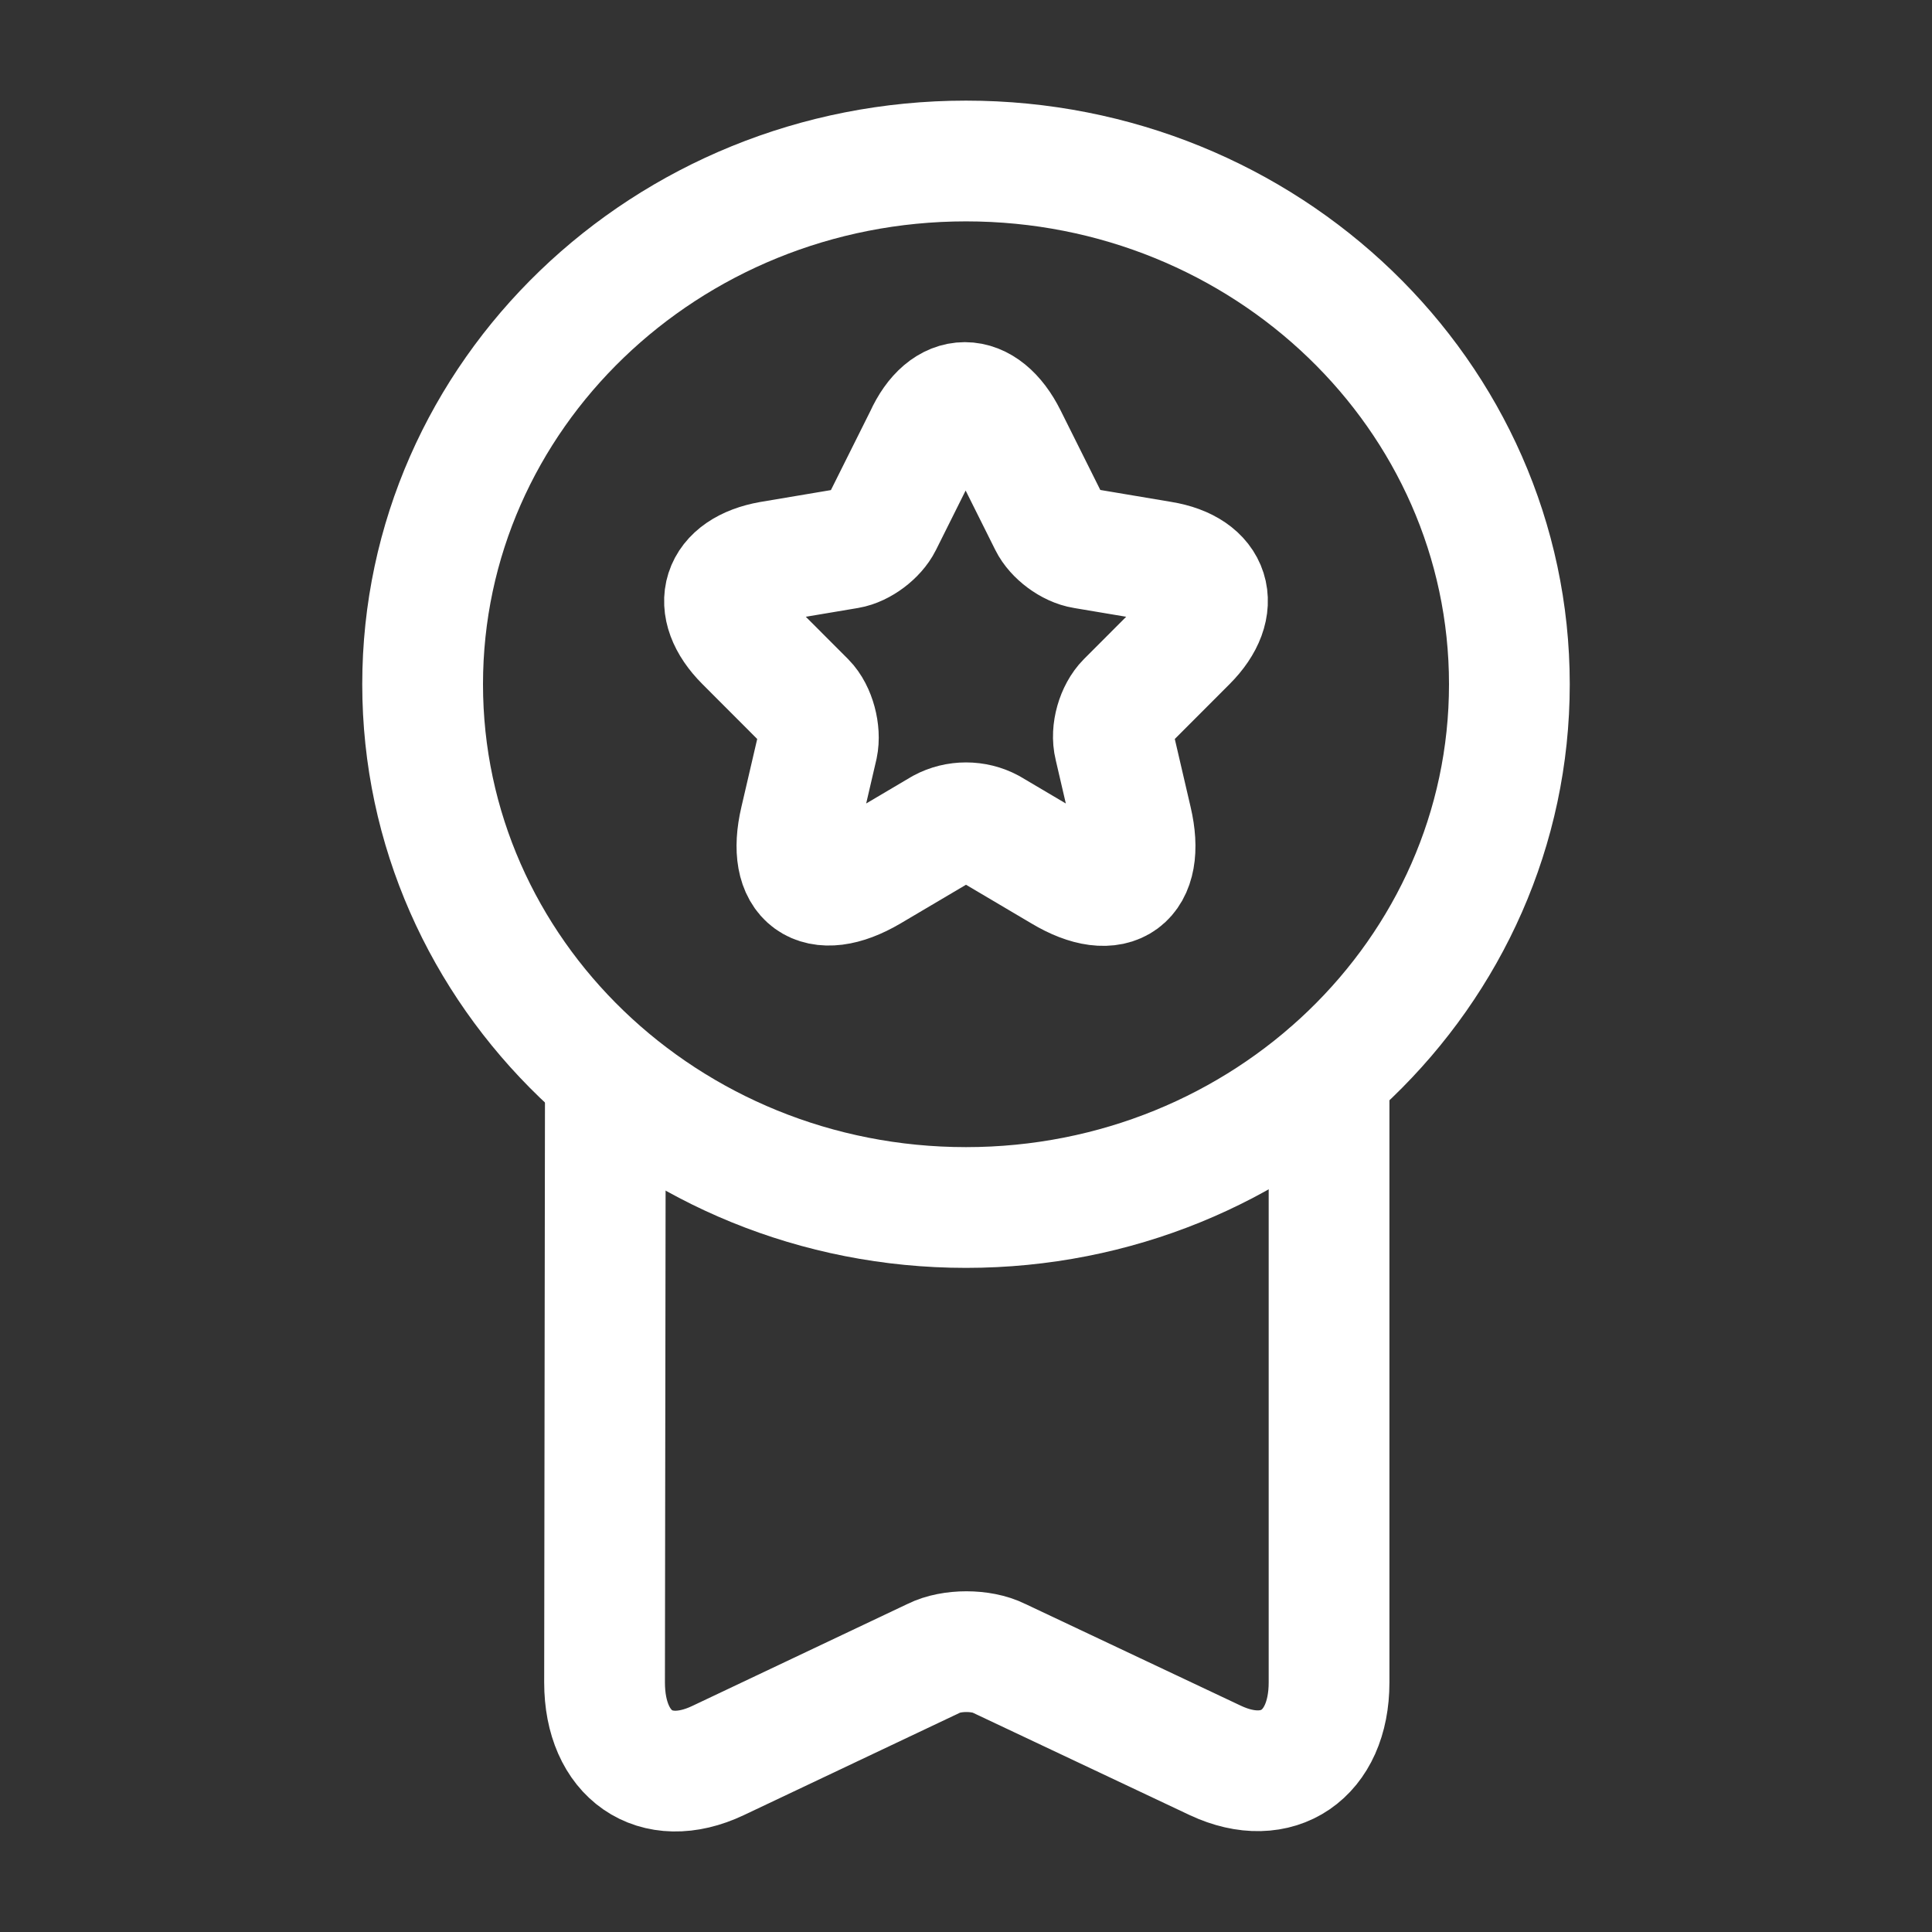 <svg width="24" height="24" viewBox="0 0 24 24" fill="none" xmlns="http://www.w3.org/2000/svg">
<rect x="0" y="0" width="24" height="24" fill="#333333" stroke="none"/>
<path d="M12 15C15.728 15 18.75 12.09 18.75 8.5C18.75 4.91 15.728 2 12 2C8.272 2 5.25 4.91 5.25 8.5C5.25 12.09 8.272 15 12 15Z" stroke="white" stroke-width="1.5" stroke-linecap="round" stroke-linejoin="round"/>
<path d="M12.504 5.433L13.035 6.497C13.107 6.642 13.296 6.786 13.466 6.813L14.429 6.975C15.041 7.075 15.185 7.526 14.744 7.968L13.997 8.716C13.871 8.843 13.799 9.086 13.844 9.267L14.06 10.196C14.231 10.927 13.844 11.215 13.197 10.827L12.297 10.295C12.206 10.246 12.104 10.221 12 10.221C11.896 10.221 11.794 10.246 11.703 10.295L10.803 10.827C10.156 11.206 9.769 10.927 9.94 10.196L10.156 9.267C10.192 9.095 10.129 8.843 10.003 8.716L9.256 7.968C8.815 7.526 8.959 7.084 9.571 6.975L10.534 6.813C10.695 6.786 10.884 6.642 10.956 6.497L11.487 5.433C11.748 4.856 12.216 4.856 12.504 5.433V5.433Z" stroke="white" stroke-width="1.5" stroke-linecap="round" stroke-linejoin="round"/>
<path d="M7.52 13.52L7.51 20.9C7.51 21.8 8.14 22.24 8.92 21.87L11.6 20.6C11.82 20.49 12.19 20.49 12.41 20.6L15.1 21.87C15.87 22.23 16.51 21.8 16.51 20.9V13.34" stroke="white" stroke-width="1.5" stroke-linecap="round" stroke-linejoin="round"/>
</svg>
